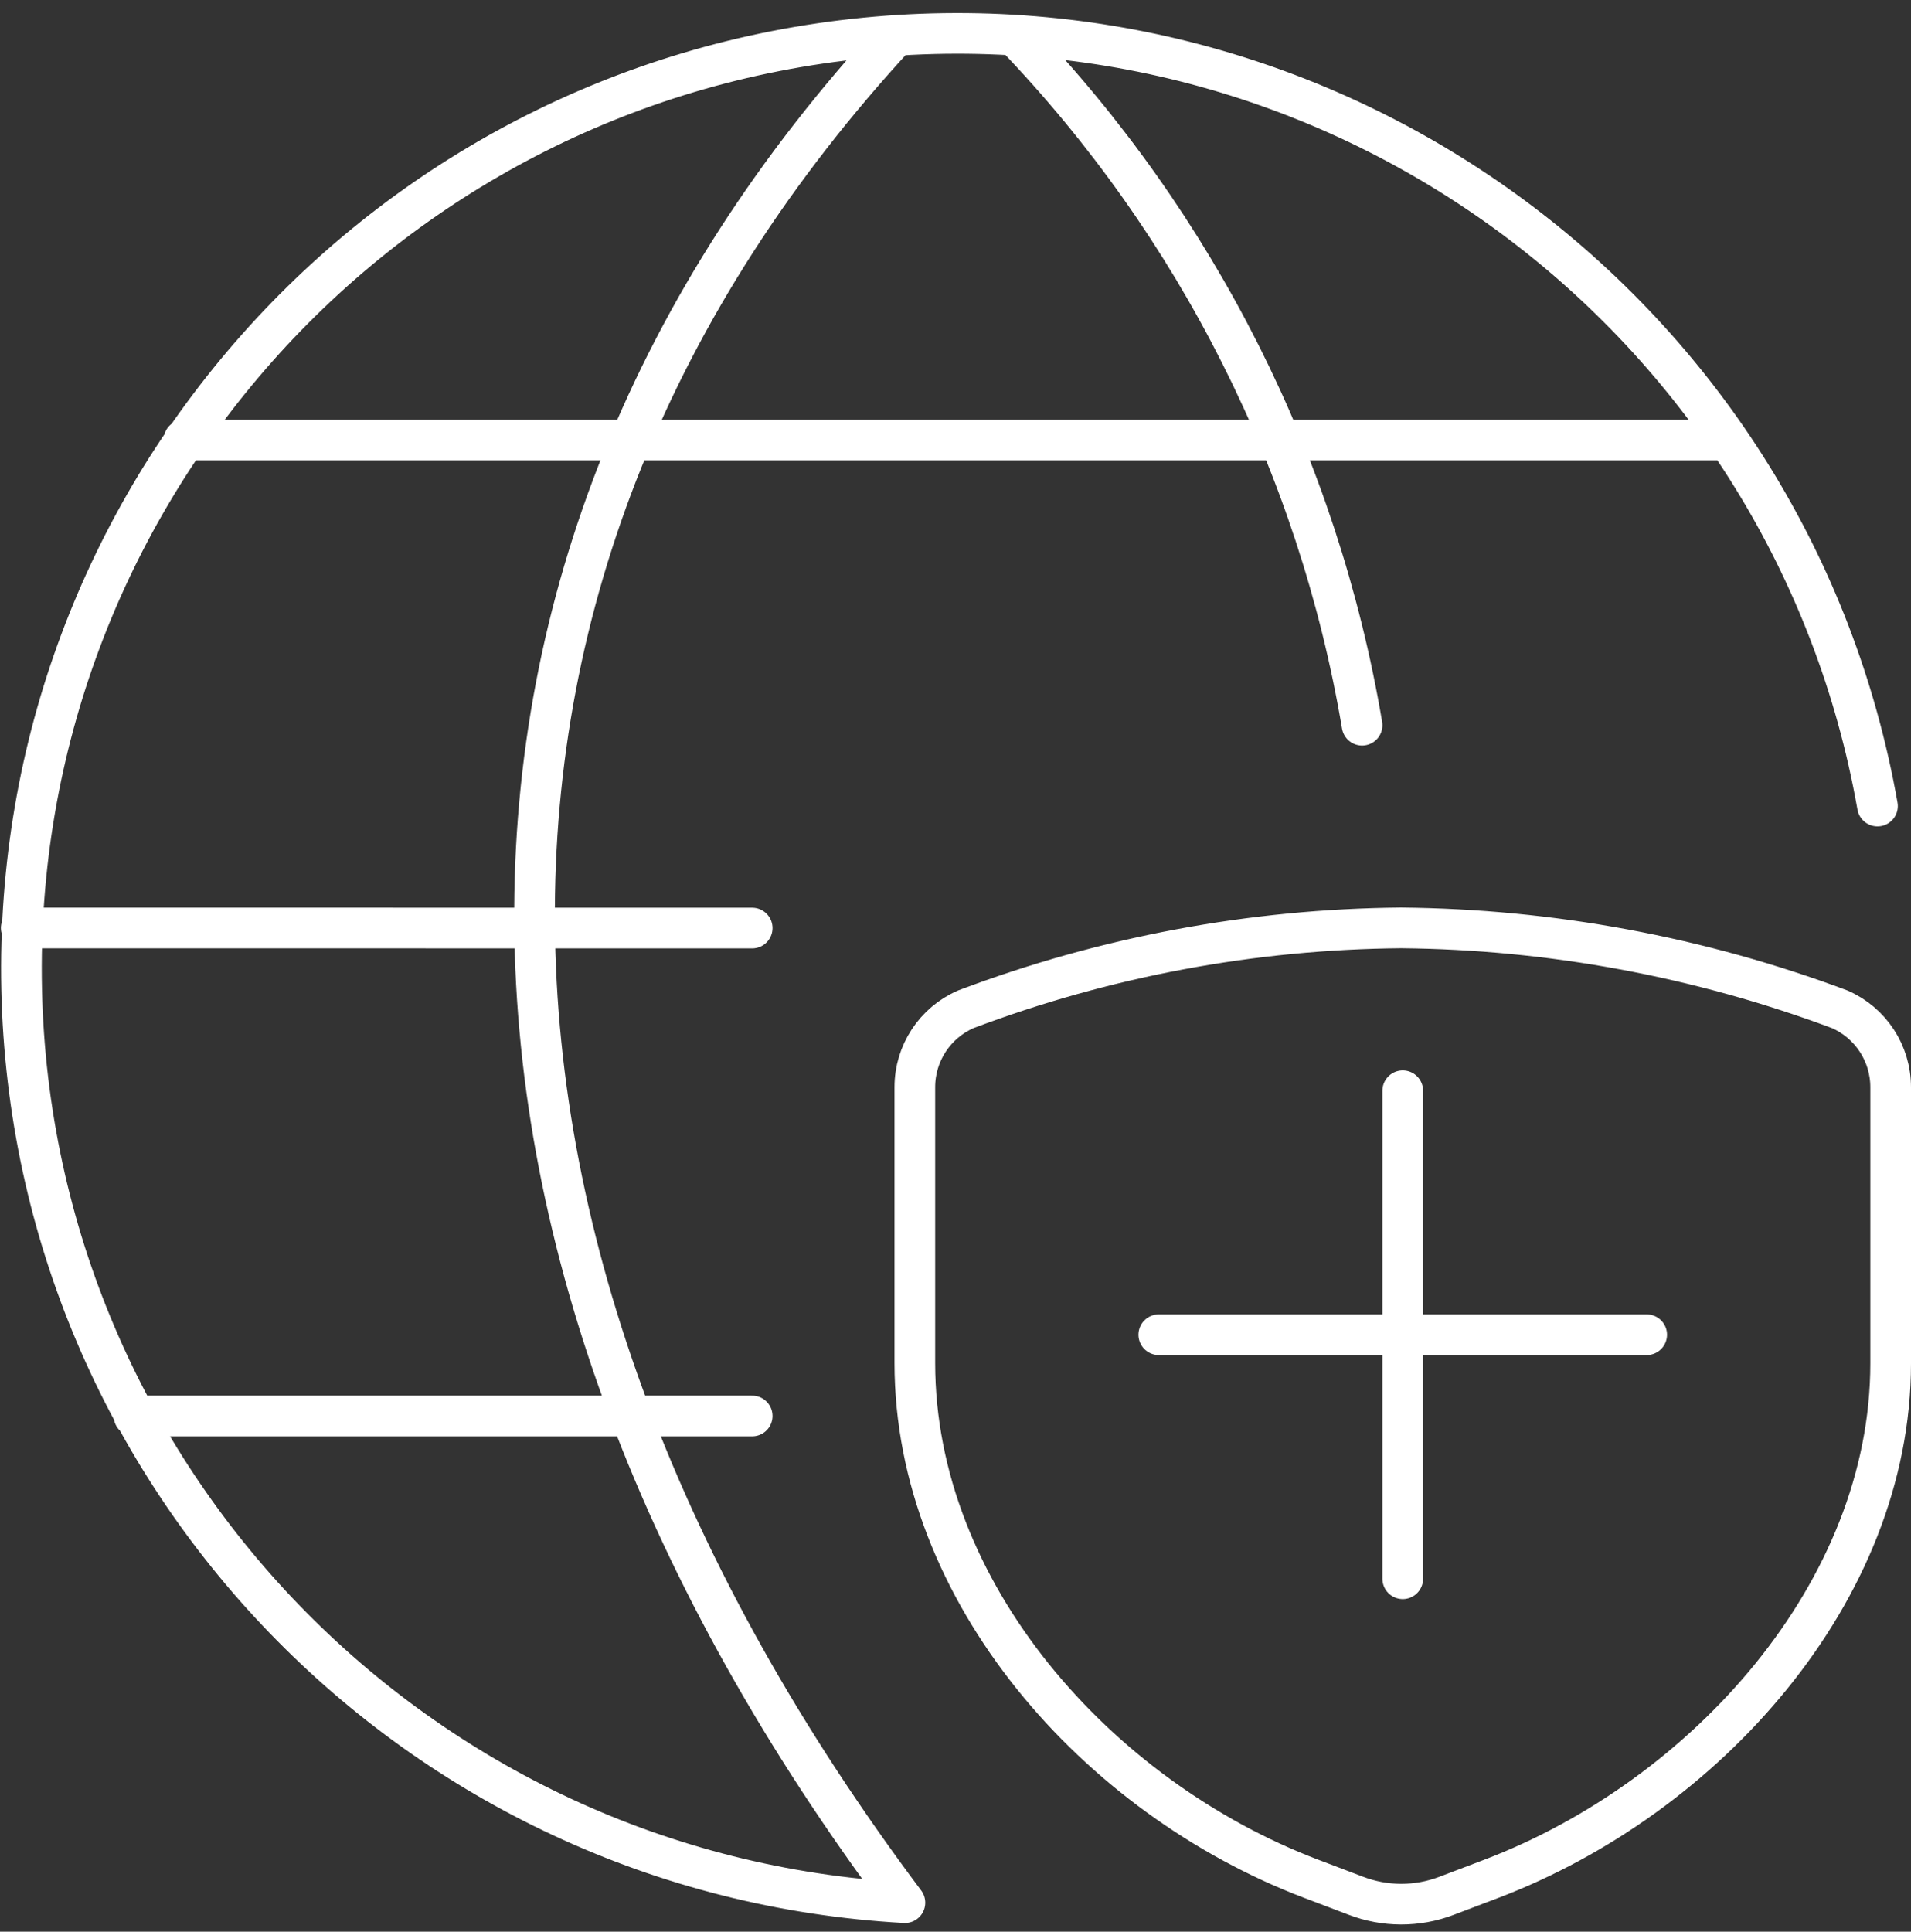 <svg width="94" height="95" viewBox="0 0 94 95" fill="none" xmlns="http://www.w3.org/2000/svg">
<rect x="0" y="0" width="94" height="95" fill="#333333" stroke="none"/>
<path d="M6.592 69.638H37M9.048 21.638H84.984M37 45.642L1.044 45.638M92.352 39.642C88.17 15.971 66.468 -0.49 42.546 1.866C18.624 4.221 0.549 24.598 1.064 48.63C1.579 72.662 20.511 92.246 44.512 93.574C20.512 61.574 20.076 27.742 44.076 1.742M49.92 1.742C58.889 11.08 64.84 22.9 67 35.666M69 53.642V77.642M81 65.642H57M71.14 93.242L73.352 92.402C83.872 88.402 93 78.306 93 67.05V53.466C93.001 51.802 92.014 50.297 90.488 49.634C83.584 47.054 76.282 45.7 68.912 45.634C61.599 45.697 54.354 47.051 47.512 49.634C45.986 50.297 44.999 51.802 45 53.466V67.038C45 78.294 53.952 88.382 64.472 92.39L66.684 93.23C68.117 93.782 69.704 93.786 71.14 93.242Z" stroke="white" stroke-width="2" stroke-linecap="round" stroke-linejoin="round"/>
</svg>
